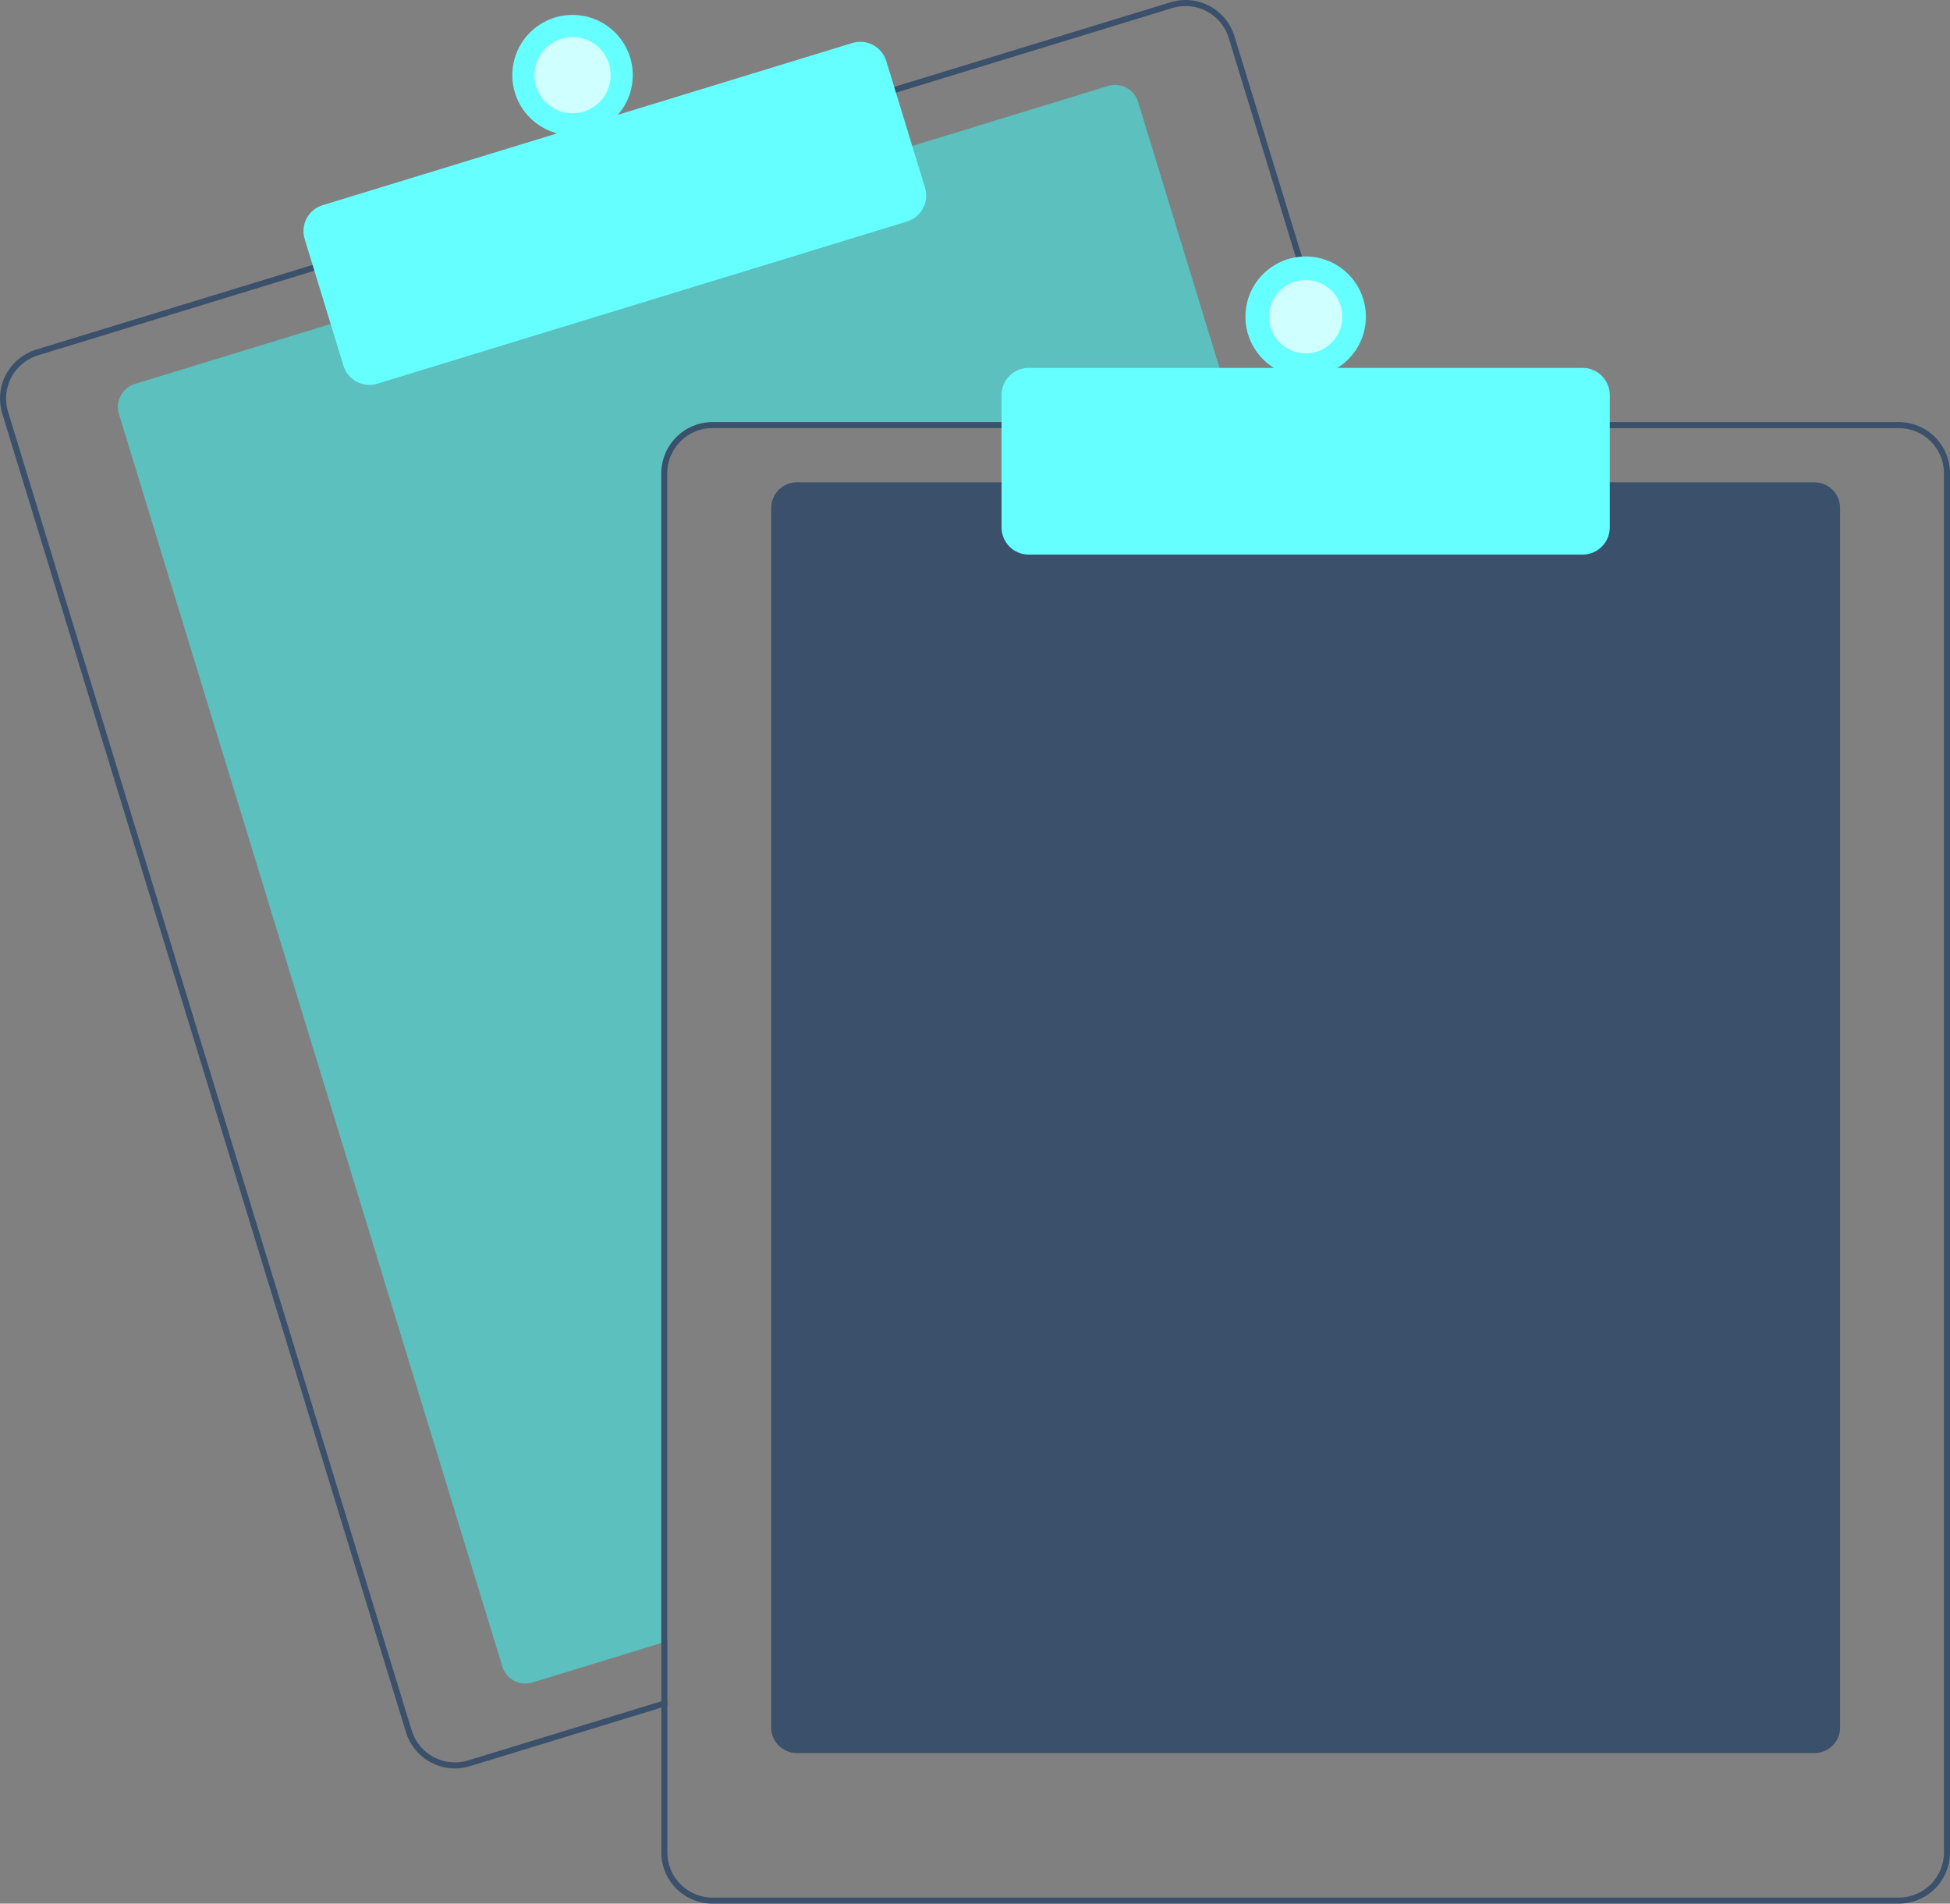 <svg width="4540" height="4432" viewBox="0 0 4540 4432" fill="none" xmlns="http://www.w3.org/2000/svg">
<rect x="0" y="0" width="4540" height="4432" fill="#808080" stroke="none"/>
<g clip-path="url(#clip0_23_350)">
<path d="M2882.18 996.742H1658.85C1630.97 996.776 1604.24 1007.87 1584.53 1027.58C1564.82 1047.29 1553.73 1074.02 1553.69 1101.9V3821.01L1539.67 3825.29L1239.57 3917.2C1225.35 3921.54 1209.99 3920.06 1196.86 3913.08C1183.73 3906.1 1173.9 3894.19 1169.54 3879.98L276.872 963.862C272.528 949.638 274.008 934.271 280.988 921.138C287.968 908.005 299.877 898.181 314.096 893.825L776.554 752.208L2117.24 341.8L2579.69 200.183C2586.73 198.017 2594.13 197.26 2601.46 197.956C2608.79 198.651 2615.91 200.786 2622.41 204.237C2628.92 207.688 2634.68 212.388 2639.37 218.069C2644.05 223.749 2647.57 230.298 2649.72 237.34L2877.9 982.721L2882.18 996.742Z" fill="#5BC0BE"/>
<path d="M3149.12 982.721L2874.12 84.365C2869.54 69.397 2862.06 55.477 2852.11 43.401C2842.15 31.325 2829.91 21.329 2816.09 13.985C2802.27 6.641 2787.14 2.093 2771.56 0.6C2755.98 -0.893 2740.26 0.699 2725.29 5.284L2075.1 204.319L734.494 614.797L84.306 813.902C54.102 823.178 28.812 844.06 13.986 871.964C-0.839 899.869 -3.988 932.516 5.23 962.74L945.146 4032.95C952.635 4057.35 967.745 4078.7 988.26 4093.88C1008.77 4109.06 1033.61 4117.26 1059.13 4117.29C1070.94 4117.29 1082.69 4115.52 1093.97 4112.03L1539.67 3975.6L1553.69 3971.25V3956.6L1539.67 3960.88L1089.84 4098.64C1063.18 4106.77 1034.38 4103.99 1009.76 4090.91C985.15 4077.83 966.727 4055.53 958.536 4028.88L18.693 958.604C14.634 945.402 13.22 931.529 14.53 917.78C15.841 904.031 19.85 890.675 26.329 878.478C32.808 866.28 41.629 855.481 52.287 846.698C62.945 837.915 75.231 831.32 88.441 827.293L738.629 628.188L2079.24 217.78L2729.43 18.675C2739.45 15.617 2749.87 14.058 2760.34 14.048C2782.83 14.098 2804.7 21.347 2822.77 34.733C2840.83 48.118 2854.13 66.936 2860.73 88.432L3134.47 982.721L3138.82 996.742H3153.4L3149.12 982.721Z" fill="#3A506B"/>
<path d="M860.007 896.117C846.496 896.108 833.343 891.768 822.479 883.735C811.614 875.702 803.61 864.398 799.64 851.482L709.348 556.528C706.921 548.605 706.079 540.282 706.87 532.033C707.66 523.785 710.068 515.773 713.955 508.455C717.842 501.138 723.133 494.658 729.524 489.385C735.916 484.112 743.283 480.15 751.206 477.726L1984.56 100.102C2000.56 95.219 2017.84 96.884 2032.61 104.732C2047.39 112.58 2058.44 125.969 2063.36 141.961L2153.65 436.918C2158.53 452.919 2156.86 470.202 2149.02 484.976C2141.17 499.75 2127.78 510.808 2111.79 515.723L878.439 893.348C872.466 895.181 866.254 896.114 860.007 896.117Z" fill="#66FFFF"/>
<path d="M1333 315.166C1410.43 315.166 1473.2 252.389 1473.2 174.951C1473.2 97.513 1410.43 34.736 1333 34.736C1255.57 34.736 1192.79 97.513 1192.79 174.951C1192.79 252.389 1255.57 315.166 1333 315.166Z" fill="#66FFFF"/>
<path d="M1333 263.739C1382.03 263.739 1421.78 223.987 1421.78 174.95C1421.78 125.914 1382.03 86.162 1333 86.162C1283.96 86.162 1244.22 125.914 1244.22 174.95C1244.22 223.987 1283.96 263.739 1333 263.739Z" fill="#D0FFFF"/>
<path d="M4224.55 4081.46H1855.13C1839.33 4081.45 1824.19 4075.16 1813.02 4063.99C1801.85 4052.82 1795.56 4037.67 1795.54 4021.87V1182.53C1795.56 1166.73 1801.85 1151.58 1813.02 1140.41C1824.19 1129.24 1839.33 1122.95 1855.13 1122.94H4224.55C4240.34 1122.95 4255.49 1129.24 4266.66 1140.41C4277.83 1151.58 4284.11 1166.73 4284.13 1182.53V4021.87C4284.11 4037.67 4277.83 4052.82 4266.66 4063.99C4255.49 4075.16 4240.34 4081.44 4224.55 4081.46Z" fill="#3A506B"/>
<path d="M3134.47 982.721H1658.85C1627.25 982.765 1596.97 995.337 1574.63 1017.68C1552.29 1040.02 1539.72 1070.31 1539.67 1101.9V3960.88L1553.69 3956.6V1101.9C1553.73 1074.02 1564.82 1047.29 1584.53 1027.58C1604.24 1007.87 1630.97 996.776 1658.85 996.742H3138.82L3134.47 982.721ZM4420.83 982.721H1658.85C1627.25 982.765 1596.97 995.337 1574.63 1017.68C1552.29 1040.02 1539.72 1070.31 1539.67 1101.9V4312.82C1539.72 4344.41 1552.29 4374.7 1574.63 4397.04C1596.97 4419.38 1627.25 4431.96 1658.85 4432H4420.83C4452.42 4431.96 4482.71 4419.38 4505.05 4397.04C4527.39 4374.7 4539.96 4344.41 4540 4312.82V1101.9C4539.96 1070.31 4527.39 1040.02 4505.05 1017.68C4482.71 995.337 4452.42 982.765 4420.83 982.721ZM4525.98 4312.82C4525.95 4340.7 4514.86 4367.43 4495.14 4387.14C4475.43 4406.85 4448.71 4417.94 4420.83 4417.98H1658.85C1630.97 4417.94 1604.24 4406.85 1584.53 4387.14C1564.82 4367.43 1553.73 4340.7 1553.69 4312.82V1101.9C1553.73 1074.02 1564.82 1047.29 1584.53 1027.58C1604.24 1007.87 1630.97 996.776 1658.85 996.742H4420.83C4448.71 996.776 4475.43 1007.87 4495.14 1027.58C4514.86 1047.29 4525.95 1074.02 4525.98 1101.9V4312.82Z" fill="#3A506B"/>
<path d="M3684.77 1291.19H2394.91C2378.18 1291.17 2362.14 1284.52 2350.32 1272.69C2338.49 1260.86 2331.84 1244.82 2331.82 1228.1V919.624C2331.84 902.895 2338.49 886.858 2350.32 875.029C2362.15 863.2 2378.18 856.546 2394.91 856.527H3684.77C3701.5 856.546 3717.53 863.2 3729.36 875.029C3741.19 886.858 3747.84 902.895 3747.86 919.624V1228.1C3747.84 1244.82 3741.19 1260.86 3729.36 1272.69C3717.53 1284.52 3701.5 1291.17 3684.77 1291.19Z" fill="#66FFFF"/>
<path d="M3039.84 877.56C3117.27 877.56 3180.04 814.784 3180.04 737.345C3180.04 659.907 3117.27 597.131 3039.84 597.131C2962.41 597.131 2899.64 659.907 2899.64 737.345C2899.64 814.784 2962.41 877.56 3039.84 877.56Z" fill="#66FFFF"/>
<path d="M3039.84 822.749C3087 822.749 3125.23 784.512 3125.23 737.345C3125.23 690.178 3087 651.941 3039.84 651.941C2992.67 651.941 2954.44 690.178 2954.44 737.345C2954.44 784.512 2992.67 822.749 3039.84 822.749Z" fill="#D0FFFF"/>
</g>
<defs>
<clipPath id="clip0_23_350">
<rect width="4540" height="4432" fill="white"/>
</clipPath>
</defs>
</svg>

